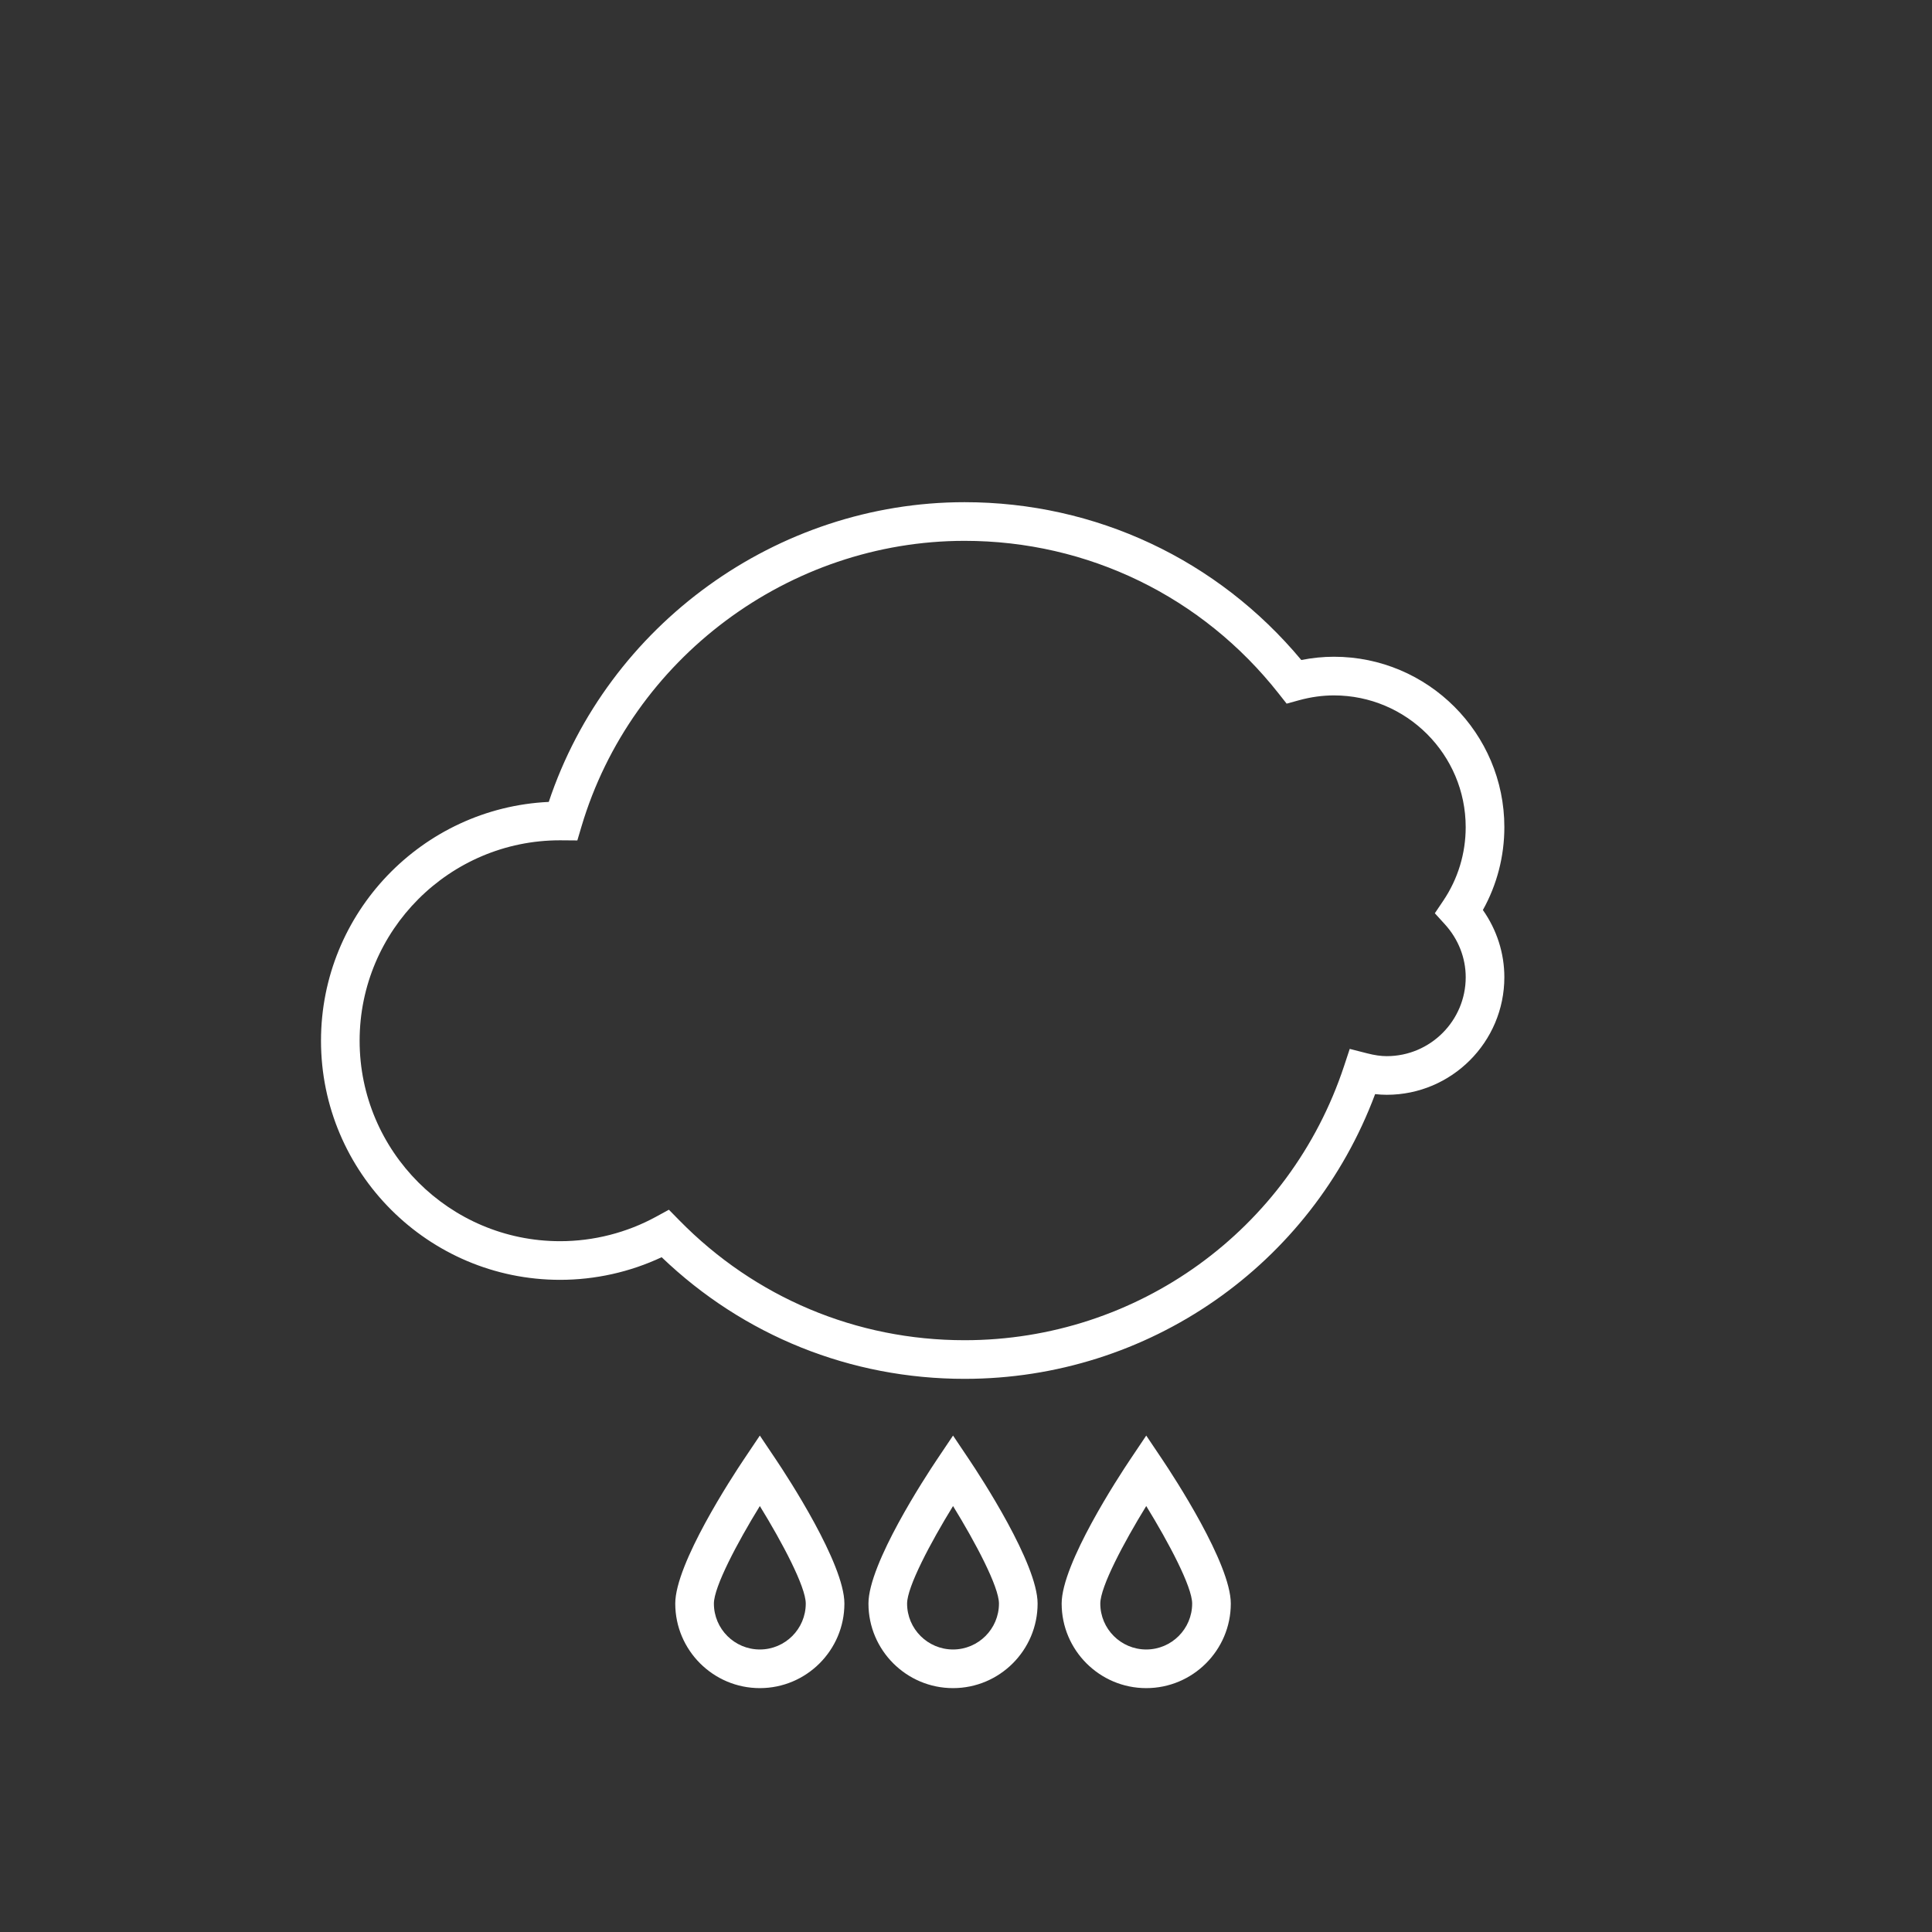 <?xml version="1.0" encoding="utf-8"?>
<!-- Generator: Adobe Illustrator 16.0.0, SVG Export Plug-In . SVG Version: 6.00 Build 0)  -->
<!DOCTYPE svg PUBLIC "-//W3C//DTD SVG 1.1//EN" "http://www.w3.org/Graphics/SVG/1.1/DTD/svg11.dtd">
<svg version="1.1" id="Layer_1" xmlns="http://www.w3.org/2000/svg" xmlns:xlink="http://www.w3.org/1999/xlink" x="0px" y="0px"
	 width="100px" height="100px" viewBox="0 0 100 100" enable-background="new 0 0 100 100" xml:space="preserve" fill="white">
<rect x="0" y="0" width="100" height="100" fill="#333333" stroke="none"/>
<path d="M49.329,74.305l-0.831,1.238c-0.592,0.883-3.547,5.392-3.547,7.457c0,2.413,1.964,4.377,4.378,4.377
	c2.413,0,4.377-1.964,4.377-4.377c0-2.064-2.954-6.574-3.546-7.457L49.329,74.305z M49.329,85.377c-1.311,0-2.378-1.066-2.378-2.377
	c0-0.864,1.211-3.151,2.378-5.048c1.167,1.896,2.377,4.183,2.377,5.048C51.706,84.311,50.64,85.377,49.329,85.377z"/>
<path d="M39.329,74.305l-0.831,1.238c-0.592,0.883-3.547,5.392-3.547,7.457c0,2.413,1.964,4.377,4.378,4.377
	c2.413,0,4.377-1.964,4.377-4.377c0-2.064-2.954-6.574-3.546-7.457L39.329,74.305z M39.329,85.377c-1.311,0-2.378-1.066-2.378-2.377
	c0-0.864,1.211-3.151,2.378-5.048c1.167,1.896,2.377,4.183,2.377,5.048C41.706,84.311,40.64,85.377,39.329,85.377z"/>
<path d="M59.329,74.305l-0.831,1.238c-0.592,0.883-3.547,5.392-3.547,7.457c0,2.413,1.964,4.377,4.378,4.377
	c2.413,0,4.377-1.964,4.377-4.377c0-2.064-2.954-6.574-3.546-7.457L59.329,74.305z M59.329,85.377c-1.312,0-2.378-1.066-2.378-2.377
	c0-0.864,1.211-3.151,2.378-5.048c1.167,1.896,2.377,4.183,2.377,5.048C61.706,84.311,60.64,85.377,59.329,85.377z"/>
<path d="M77.865,42.813c0-4.864-3.957-8.82-8.82-8.82c-0.559,0-1.125,0.057-1.69,0.169c-4.332-5.2-10.646-8.169-17.427-8.169
	c-9.719,0-18.464,6.343-21.524,15.514c-6.553,0.307-11.789,5.735-11.789,12.362c0,6.823,5.551,12.375,12.375,12.375
	c1.818,0,3.621-0.403,5.257-1.171c4.243,4.065,9.782,6.296,15.68,6.296c9.513,0,17.943-5.887,21.249-14.738
	c0.205,0.023,0.404,0.035,0.603,0.035c3.355,0,6.086-2.73,6.086-6.086c0-1.245-0.391-2.456-1.111-3.478
	C77.483,45.794,77.865,44.326,77.865,42.813z M74.794,47.85c0.691,0.761,1.071,1.731,1.071,2.73c0,2.253-1.833,4.086-4.086,4.086
	c-0.305,0-0.627-0.046-1.014-0.145l-0.903-0.231l-0.293,0.887c-2.807,8.488-10.7,14.192-19.642,14.192
	c-5.602,0-10.849-2.207-14.775-6.214l-0.53-0.54l-0.665,0.363c-1.515,0.828-3.233,1.266-4.968,1.266
	c-5.721,0-10.375-4.654-10.375-10.375c0-5.721,4.653-10.375,10.369-10.375c0,0,0.001,0,0.001,0l0.899,0.007l0.212-0.715
	c2.586-8.709,10.741-14.792,19.831-14.792c6.377,0,12.304,2.881,16.259,7.906l0.411,0.521l0.64-0.176
	c0.607-0.167,1.216-0.251,1.808-0.251c3.761,0,6.82,3.06,6.82,6.82c0,1.362-0.401,2.679-1.16,3.806l-0.437,0.65L74.794,47.85z"/>
</svg>
